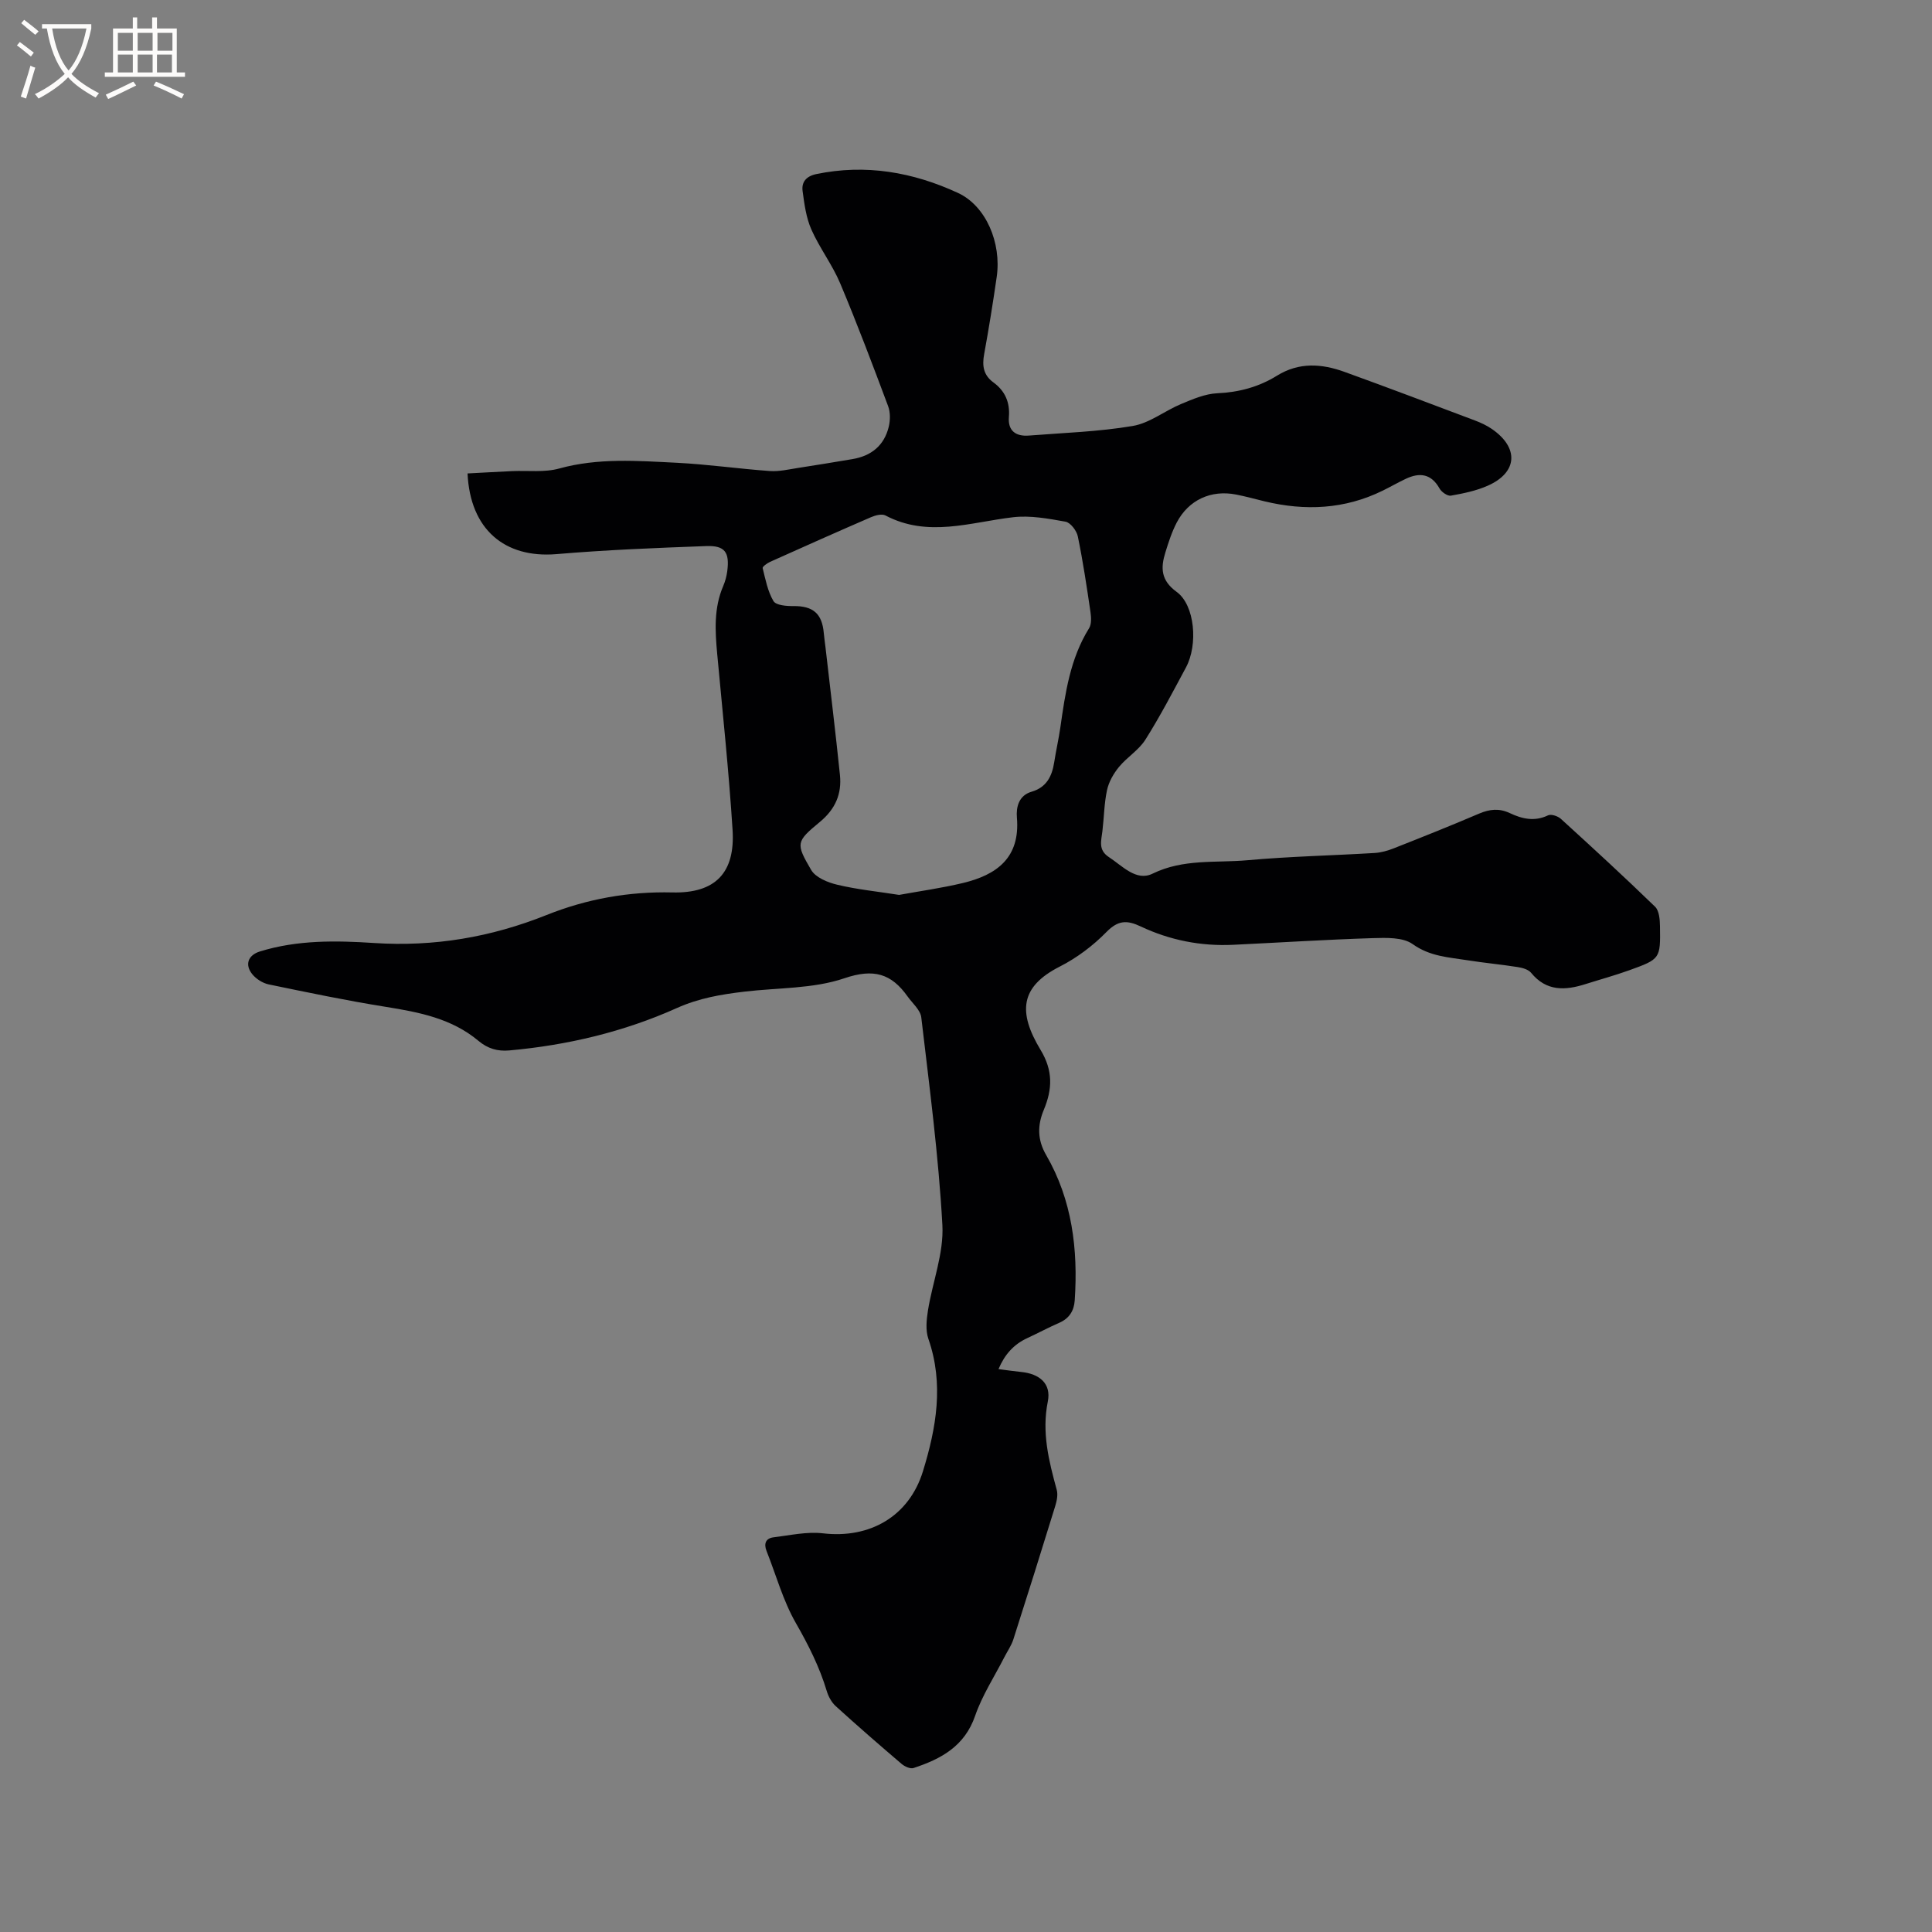<svg enable-background="new 0 0 400 400" viewBox="0 0 400 400" xmlns="http://www.w3.org/2000/svg"><rect x="0" y="0" width="400" height="400" fill="#808080" stroke="none"/><path d="m96.8 98.02c3.21-.17 6.22-.34 9.23-.48 3.26-.15 6.68.31 9.75-.54 8.07-2.23 16.19-1.59 24.3-1.19 6.44.32 12.85 1.25 19.29 1.71 1.93.14 3.92-.34 5.87-.64 3.74-.57 7.48-1.2 11.21-1.82 3.93-.65 6.62-2.81 7.56-6.72.32-1.34.34-2.98-.13-4.24-3.19-8.52-6.4-17.05-9.93-25.44-1.63-3.87-4.27-7.31-5.97-11.15-1.08-2.45-1.45-5.26-1.81-7.95-.25-1.86.74-3.07 2.8-3.51 10.26-2.14 20.06-.41 29.36 3.89 5.82 2.69 9.04 10.35 8.03 17.38-.77 5.35-1.63 10.68-2.6 16-.44 2.39-.18 4.32 1.91 5.85 2.4 1.75 3.46 4.12 3.21 7.16-.24 2.88 1.45 4.06 4.14 3.85 7.18-.57 14.43-.79 21.51-1.99 3.5-.59 6.63-3.15 10.04-4.56 2.4-1 4.95-2.1 7.47-2.21 4.49-.2 8.6-1.32 12.33-3.63 4.61-2.86 9.3-2.5 14.04-.78 9.04 3.27 18.03 6.68 27.03 10.07 1.18.45 2.36 1 3.4 1.71 5.69 3.89 5.39 9.03-.82 11.77-2.39 1.06-5.04 1.6-7.63 2.06-.69.12-1.93-.74-2.34-1.47-1.72-3.07-4.1-3.38-6.99-2.02-1.63.77-3.19 1.67-4.8 2.46-7.87 3.86-16.06 4.23-24.47 2.2-1.96-.47-3.9-1.02-5.87-1.4-5.18-1.02-9.83 1.11-12.28 5.78-1.02 1.95-1.71 4.09-2.36 6.2-.99 3.17-.97 5.78 2.33 8.17 3.79 2.75 4.46 10.94 1.93 15.65-2.71 5.04-5.35 10.12-8.4 14.95-1.37 2.17-3.81 3.63-5.47 5.65-1.12 1.37-2.1 3.08-2.47 4.78-.6 2.78-.62 5.68-.96 8.52-.23 1.97-.92 3.88 1.34 5.36 2.83 1.85 5.67 5.09 9.05 3.43 6.38-3.12 13.09-2.19 19.66-2.78 8.75-.79 17.56-.97 26.33-1.5 1.34-.08 2.71-.48 3.96-.97 5.91-2.33 11.81-4.68 17.65-7.18 2.18-.93 4.16-1.14 6.35-.11 2.54 1.2 5.12 1.81 7.92.47.65-.31 2.04.15 2.67.73 6.57 5.98 13.12 12 19.5 18.19.85.83.99 2.65 1.01 4.02.11 6.76.07 6.81-6.38 9.14-2.98 1.07-6.05 1.91-9.08 2.87-4.18 1.32-8.06 1.52-11.22-2.35-.57-.7-1.8-1.04-2.79-1.19-3.45-.55-6.94-.86-10.39-1.41-3.9-.62-7.76-.78-11.34-3.34-2.03-1.45-5.48-1.32-8.27-1.24-9.63.3-19.26.92-28.88 1.38-6.69.32-13.13-.95-19.14-3.79-2.88-1.36-4.7-1.31-7.11 1.14-2.77 2.83-6.11 5.35-9.65 7.15-8.21 4.17-8.73 9.41-3.98 17.28 2.59 4.29 2.45 8.1.65 12.41-1.29 3.1-1.38 6.11.5 9.35 5.38 9.29 6.62 19.53 5.91 30.08-.14 2.14-1.13 3.75-3.22 4.65-2.23.97-4.37 2.13-6.58 3.15-2.83 1.3-4.71 3.41-5.98 6.43 1.77.23 3.23.44 4.7.59 3.8.38 6.25 2.42 5.51 6.11-1.29 6.43.21 12.3 1.85 18.31.28 1.03 0 2.32-.33 3.39-2.84 9.21-5.72 18.4-8.66 27.57-.41 1.28-1.23 2.43-1.85 3.65-2.06 4.04-4.6 7.92-6.06 12.16-2.18 6.33-7.08 8.94-12.75 10.81-.67.22-1.83-.31-2.47-.85-4.6-3.92-9.16-7.89-13.63-11.95-.88-.8-1.54-2.02-1.88-3.17-1.5-4.99-3.8-9.53-6.4-14.07-2.64-4.61-4.08-9.92-6.06-14.91-.59-1.5-.16-2.61 1.43-2.81 3.42-.42 6.92-1.22 10.27-.83 9.67 1.13 17.8-3.5 20.68-12.83 2.77-8.99 4.38-18.1 1.13-27.44-.61-1.76-.39-3.94-.09-5.85.95-5.93 3.31-11.88 2.99-17.71-.79-14.37-2.69-28.69-4.37-43-.18-1.53-1.83-2.91-2.84-4.33-3.36-4.73-7.01-5.83-13.08-3.76-6.47 2.2-13.78 1.94-20.71 2.77-4.8.57-9.38 1.33-14.01 3.41-10.95 4.91-22.62 7.68-34.64 8.76-2.43.22-4.47-.36-6.41-1.99-5.5-4.61-12.23-5.92-19.1-7.02-8.15-1.3-16.24-2.99-24.32-4.66-1.24-.26-2.59-1.12-3.39-2.1-1.62-1.99-.88-3.96 1.57-4.72 7.74-2.4 15.76-2.27 23.65-1.75 12.43.81 24.21-1.2 35.71-5.8 8.33-3.33 17-4.89 26.06-4.67 8.86.21 13.01-4.04 12.44-12.96-.77-12.15-2.06-24.28-3.18-36.41-.44-4.78-.72-9.51 1.25-14.08.41-.96.69-2.02.83-3.05.51-3.93-.47-5.36-4.38-5.21-10.36.38-20.72.79-31.04 1.67-10.63.86-17.81-5.08-18.35-16.71zm89.35 87.26c4.26-.78 8.76-1.4 13.16-2.45 7.03-1.68 11.94-5.21 11.23-13.56-.18-2.11.35-4.57 3.03-5.35 3.09-.9 4.23-3.18 4.69-6.09.37-2.41.92-4.78 1.27-7.19 1.02-7.14 2.02-14.25 5.95-20.57.53-.86.45-2.26.29-3.36-.77-5.24-1.55-10.48-2.62-15.66-.24-1.18-1.52-2.85-2.54-3.04-3.58-.64-7.33-1.34-10.88-.92-8.85 1.04-17.62 4.26-26.41-.37-.74-.39-2.09-.03-2.99.36-6.99 3.02-13.95 6.13-20.9 9.25-.61.28-1.61 1-1.53 1.29.58 2.33 1.04 4.81 2.24 6.83.52.87 2.69 1.05 4.11 1.03 4.07-.04 5.96 1.53 6.31 5.62.08.95.23 1.89.34 2.84 1.01 8.83 2.09 17.66 3 26.5.4 3.91-.92 7.05-4.14 9.72-4.97 4.11-5.03 4.44-1.82 9.95.91 1.56 3.42 2.6 5.39 3.06 4.08.98 8.3 1.4 12.82 2.11z" fill="#010103"/><g fill="#fcfbfa"><path d="m6.4 11.7c-1-.8-1.9-1.6-2.9-2.3l.6-.7c.9.7 1.9 1.4 2.9 2.2zm-2.1 8.3c.7-2.1 1.4-4.2 2-6.4.2.1.6.3 1 .4-.7 2.3-1.3 4.4-1.9 6.4zm3-12.8c-1.1-.9-2.1-1.7-2.9-2.4l.6-.7c1 .8 2 1.5 3 2.4zm1.4-1.3v-.9h10.2v.9c-.9 4.2-2.3 7.3-4.1 9.4 1.3 1.4 3.2 2.7 5.7 4-.2.2-.4.5-.7.9-2.5-1.4-4.4-2.7-5.7-4.2-1.4 1.5-3.5 3-6.1 4.4 0 0 0 0-.1-.1-.3-.4-.5-.7-.7-.8 2.7-1.3 4.7-2.8 6.2-4.2-1.8-2.2-3-5.3-3.7-9.4zm9.2 0h-7.1c.6 3.8 1.7 6.7 3.4 8.7 1.7-2 2.9-4.8 3.7-8.7z"/><path d="m31.6 3.6h.9v2.3h4.1v9.1h1.7v.9h-16.6v-.9h1.7v-9.1h4.1v-2.3h.9v2.3h3.1v-2.3zm-4 13.3.6.8c-1.9.9-3.8 1.9-5.8 2.8-.2-.3-.3-.6-.5-.9 2-.9 3.9-1.8 5.7-2.7zm-3.2-10.1v3.7h3.1v-3.7zm0 4.5v3.7h3.1v-3.7zm4.1-4.5v3.7h3.1v-3.7zm0 4.5v3.7h3.1v-3.7zm9.1 9.1c-2.1-1.1-4.1-2-5.8-2.7l.5-.8c2.2.9 4.1 1.8 5.8 2.6zm-1.9-13.6h-3.1v3.7h3.1zm-3.2 4.5v3.7h3.1v-3.7z"/></g></svg>